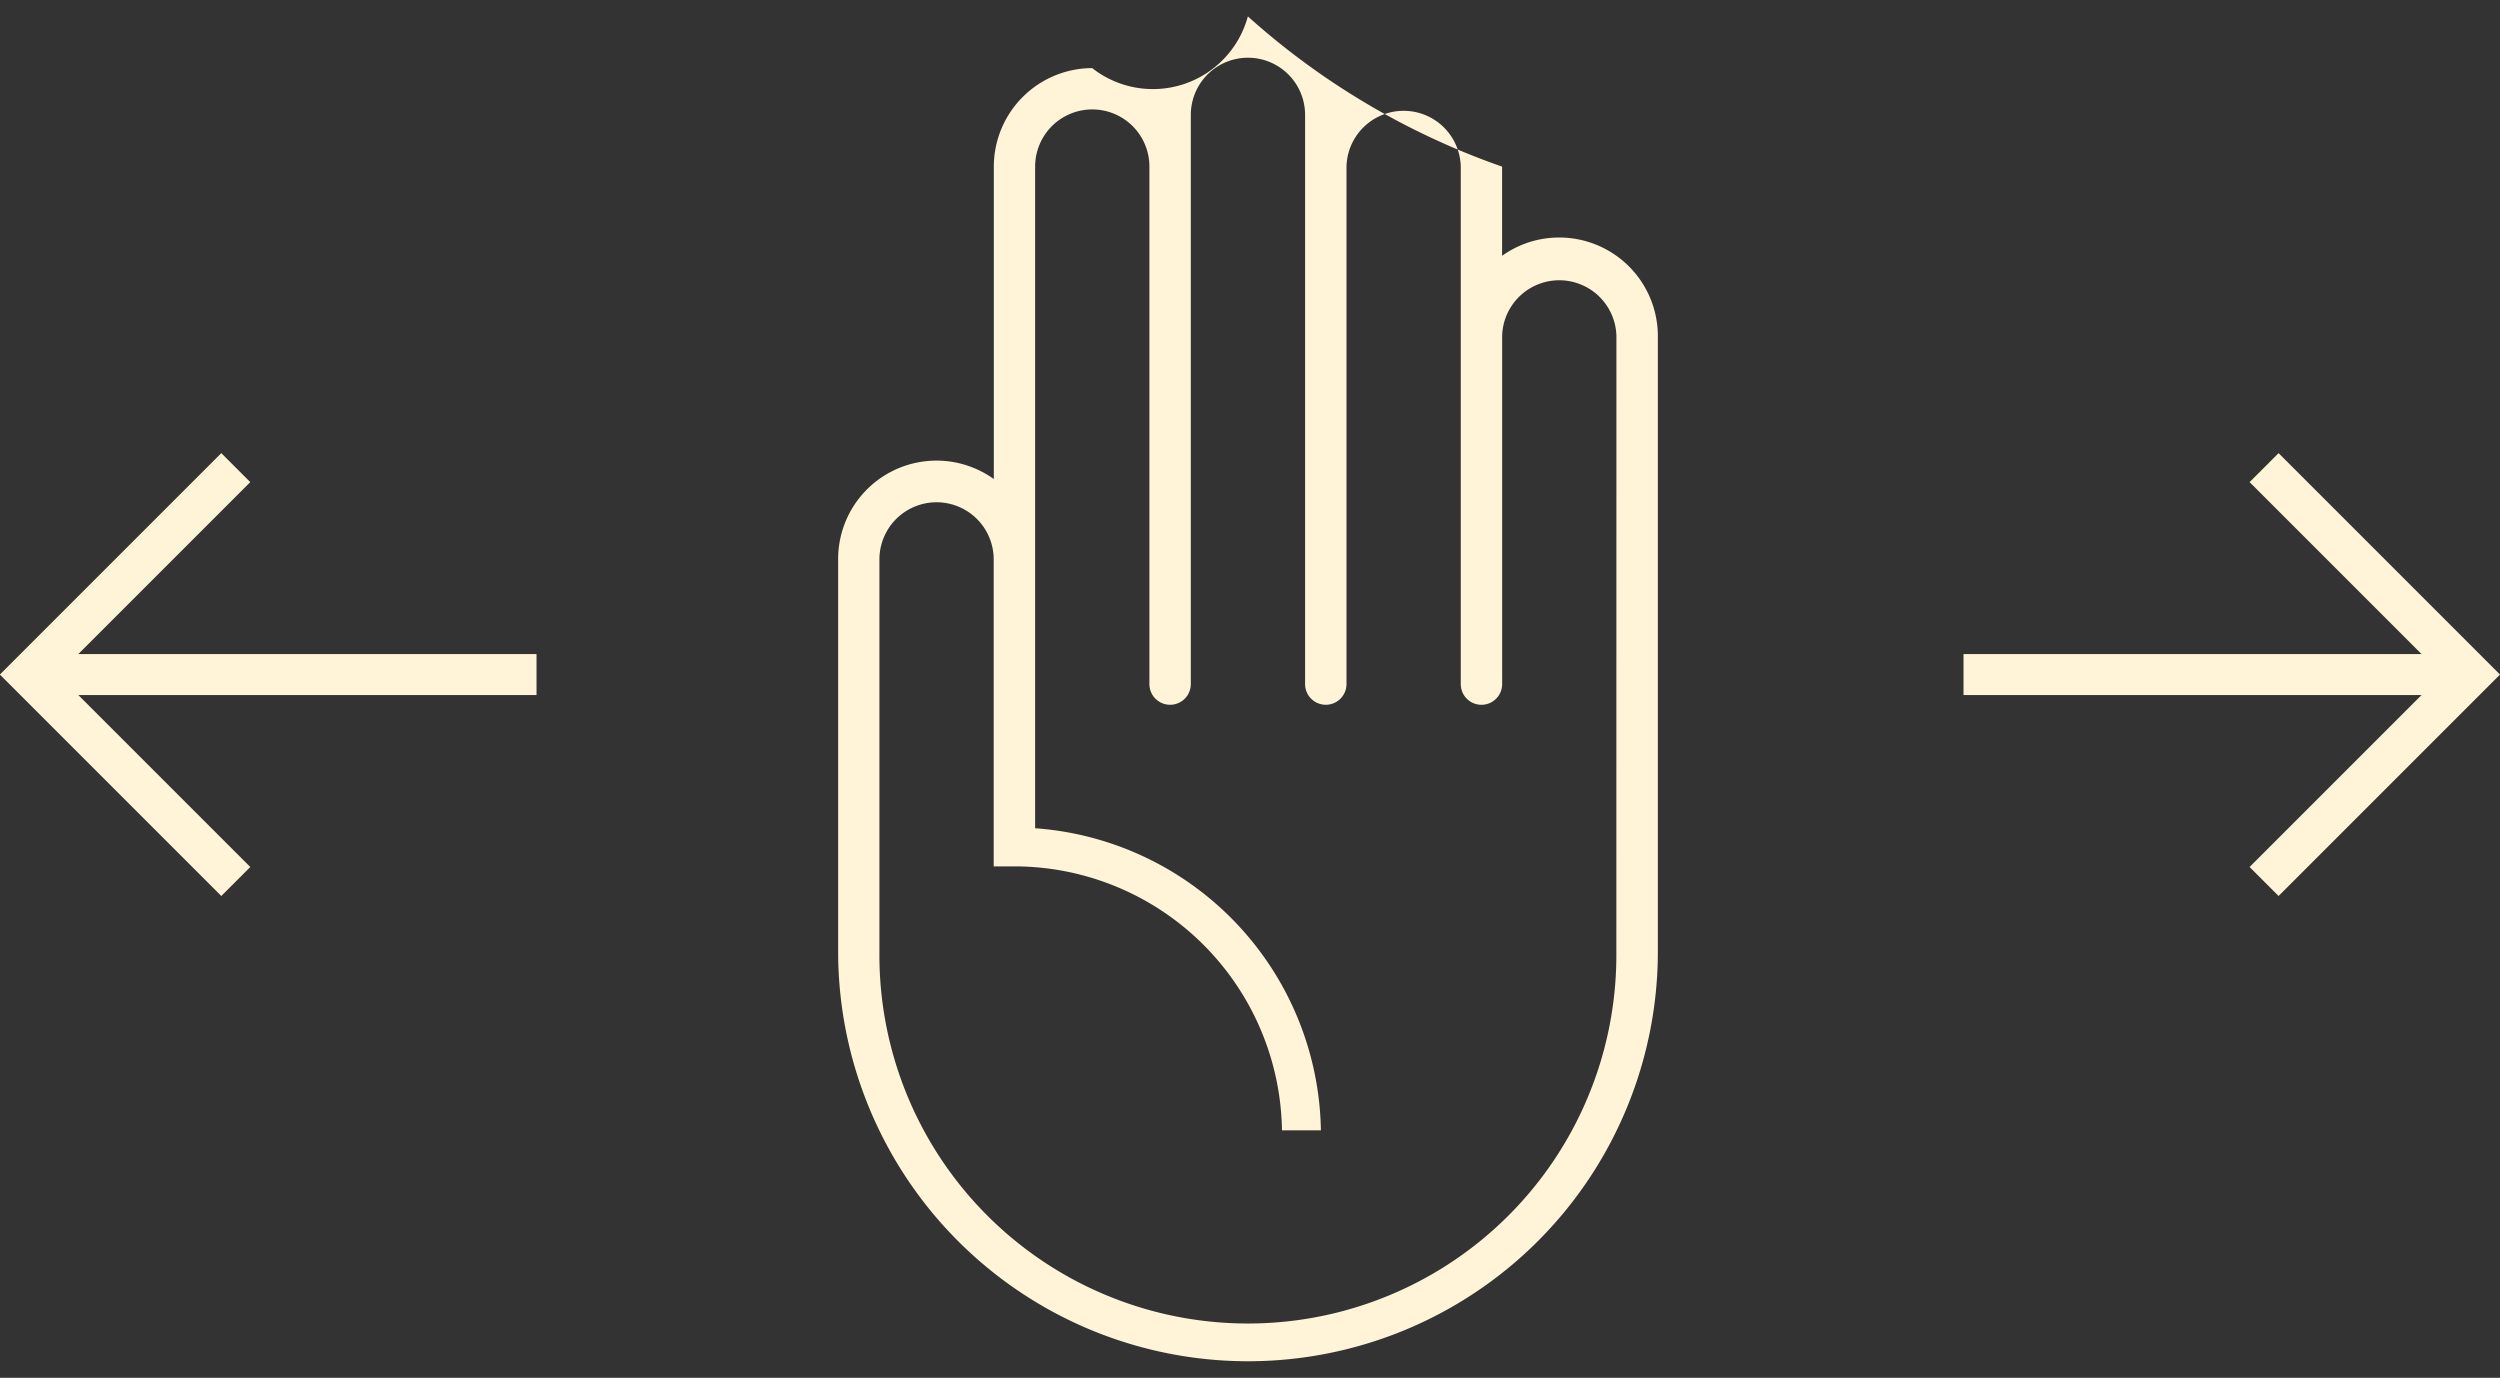 <svg xmlns="http://www.w3.org/2000/svg" width="76.246" height="42.021" viewBox="0 0 76.246 42.021">
  <rect x="0" y="0" width="76.246" height="42.021" fill="#333333" stroke="none"/>
  <g id="Group_56" data-name="Group 56" transform="translate(-645.442 -617.5)">
    <path id="Path_29" data-name="Path 29" d="M528.838,488.054a2.988,2.988,0,0,0-1.742.558v-2.721a22.852,22.852,0,0,1-7.753-4.581,3,3,0,0,1-4.748,1.577,3.008,3.008,0,0,0-3,3v9.533a3,3,0,0,0-4.748,2.446v11.96a12.5,12.5,0,0,0,25,0V491.059A3.008,3.008,0,0,0,528.838,488.054Zm1.743,21.777a11.238,11.238,0,1,1-22.475,0v-11.96a1.742,1.742,0,1,1,3.485,0v9.362h.692v0a8.172,8.172,0,0,1,8.1,8.051h1.187a9.389,9.389,0,0,0-8.615-9.206l-.1-.008v-20.18a1.742,1.742,0,1,1,3.485,0v15.783a.631.631,0,0,0,1.263,0v-17.36a1.742,1.742,0,1,1,3.485,0v17.36a.631.631,0,0,0,1.263,0V485.891a1.743,1.743,0,0,1,3.485,0v15.783a.631.631,0,1,0,1.262,0V491.059a1.743,1.743,0,0,1,3.485,0Z" transform="translate(164.157 136.69)" fill="#fff3d8" stroke="rgba(0,0,0,0)" stroke-width="1"/>
    <g id="Group_27" data-name="Group 27" transform="translate(646.326 631.762)">
      <path id="Path_30" data-name="Path 30" d="M738.8,669.762l-6.311,6.311,6.311,6.311" transform="translate(-732.493 -669.762)" fill="none" stroke="#fff3d8" stroke-width="1.25"/>
      <path id="Path_31" data-name="Path 31" d="M723.326,676.073h15" transform="translate(-722.847 -669.762)" fill="none" stroke="#fff3d8" stroke-width="1.25"/>
    </g>
    <g id="Group_28" data-name="Group 28" transform="translate(705.326 631.762)">
      <path id="Path_30-2" data-name="Path 30" d="M732.493,669.762l6.311,6.311-6.311,6.311" transform="translate(-723.326 -669.762)" fill="none" stroke="#fff3d8" stroke-width="1.25"/>
      <path id="Path_31-2" data-name="Path 31" d="M738.326,676.073h-15" transform="translate(-723.326 -669.762)" fill="none" stroke="#fff3d8" stroke-width="1.25"/>
    </g>
  </g>
</svg>
